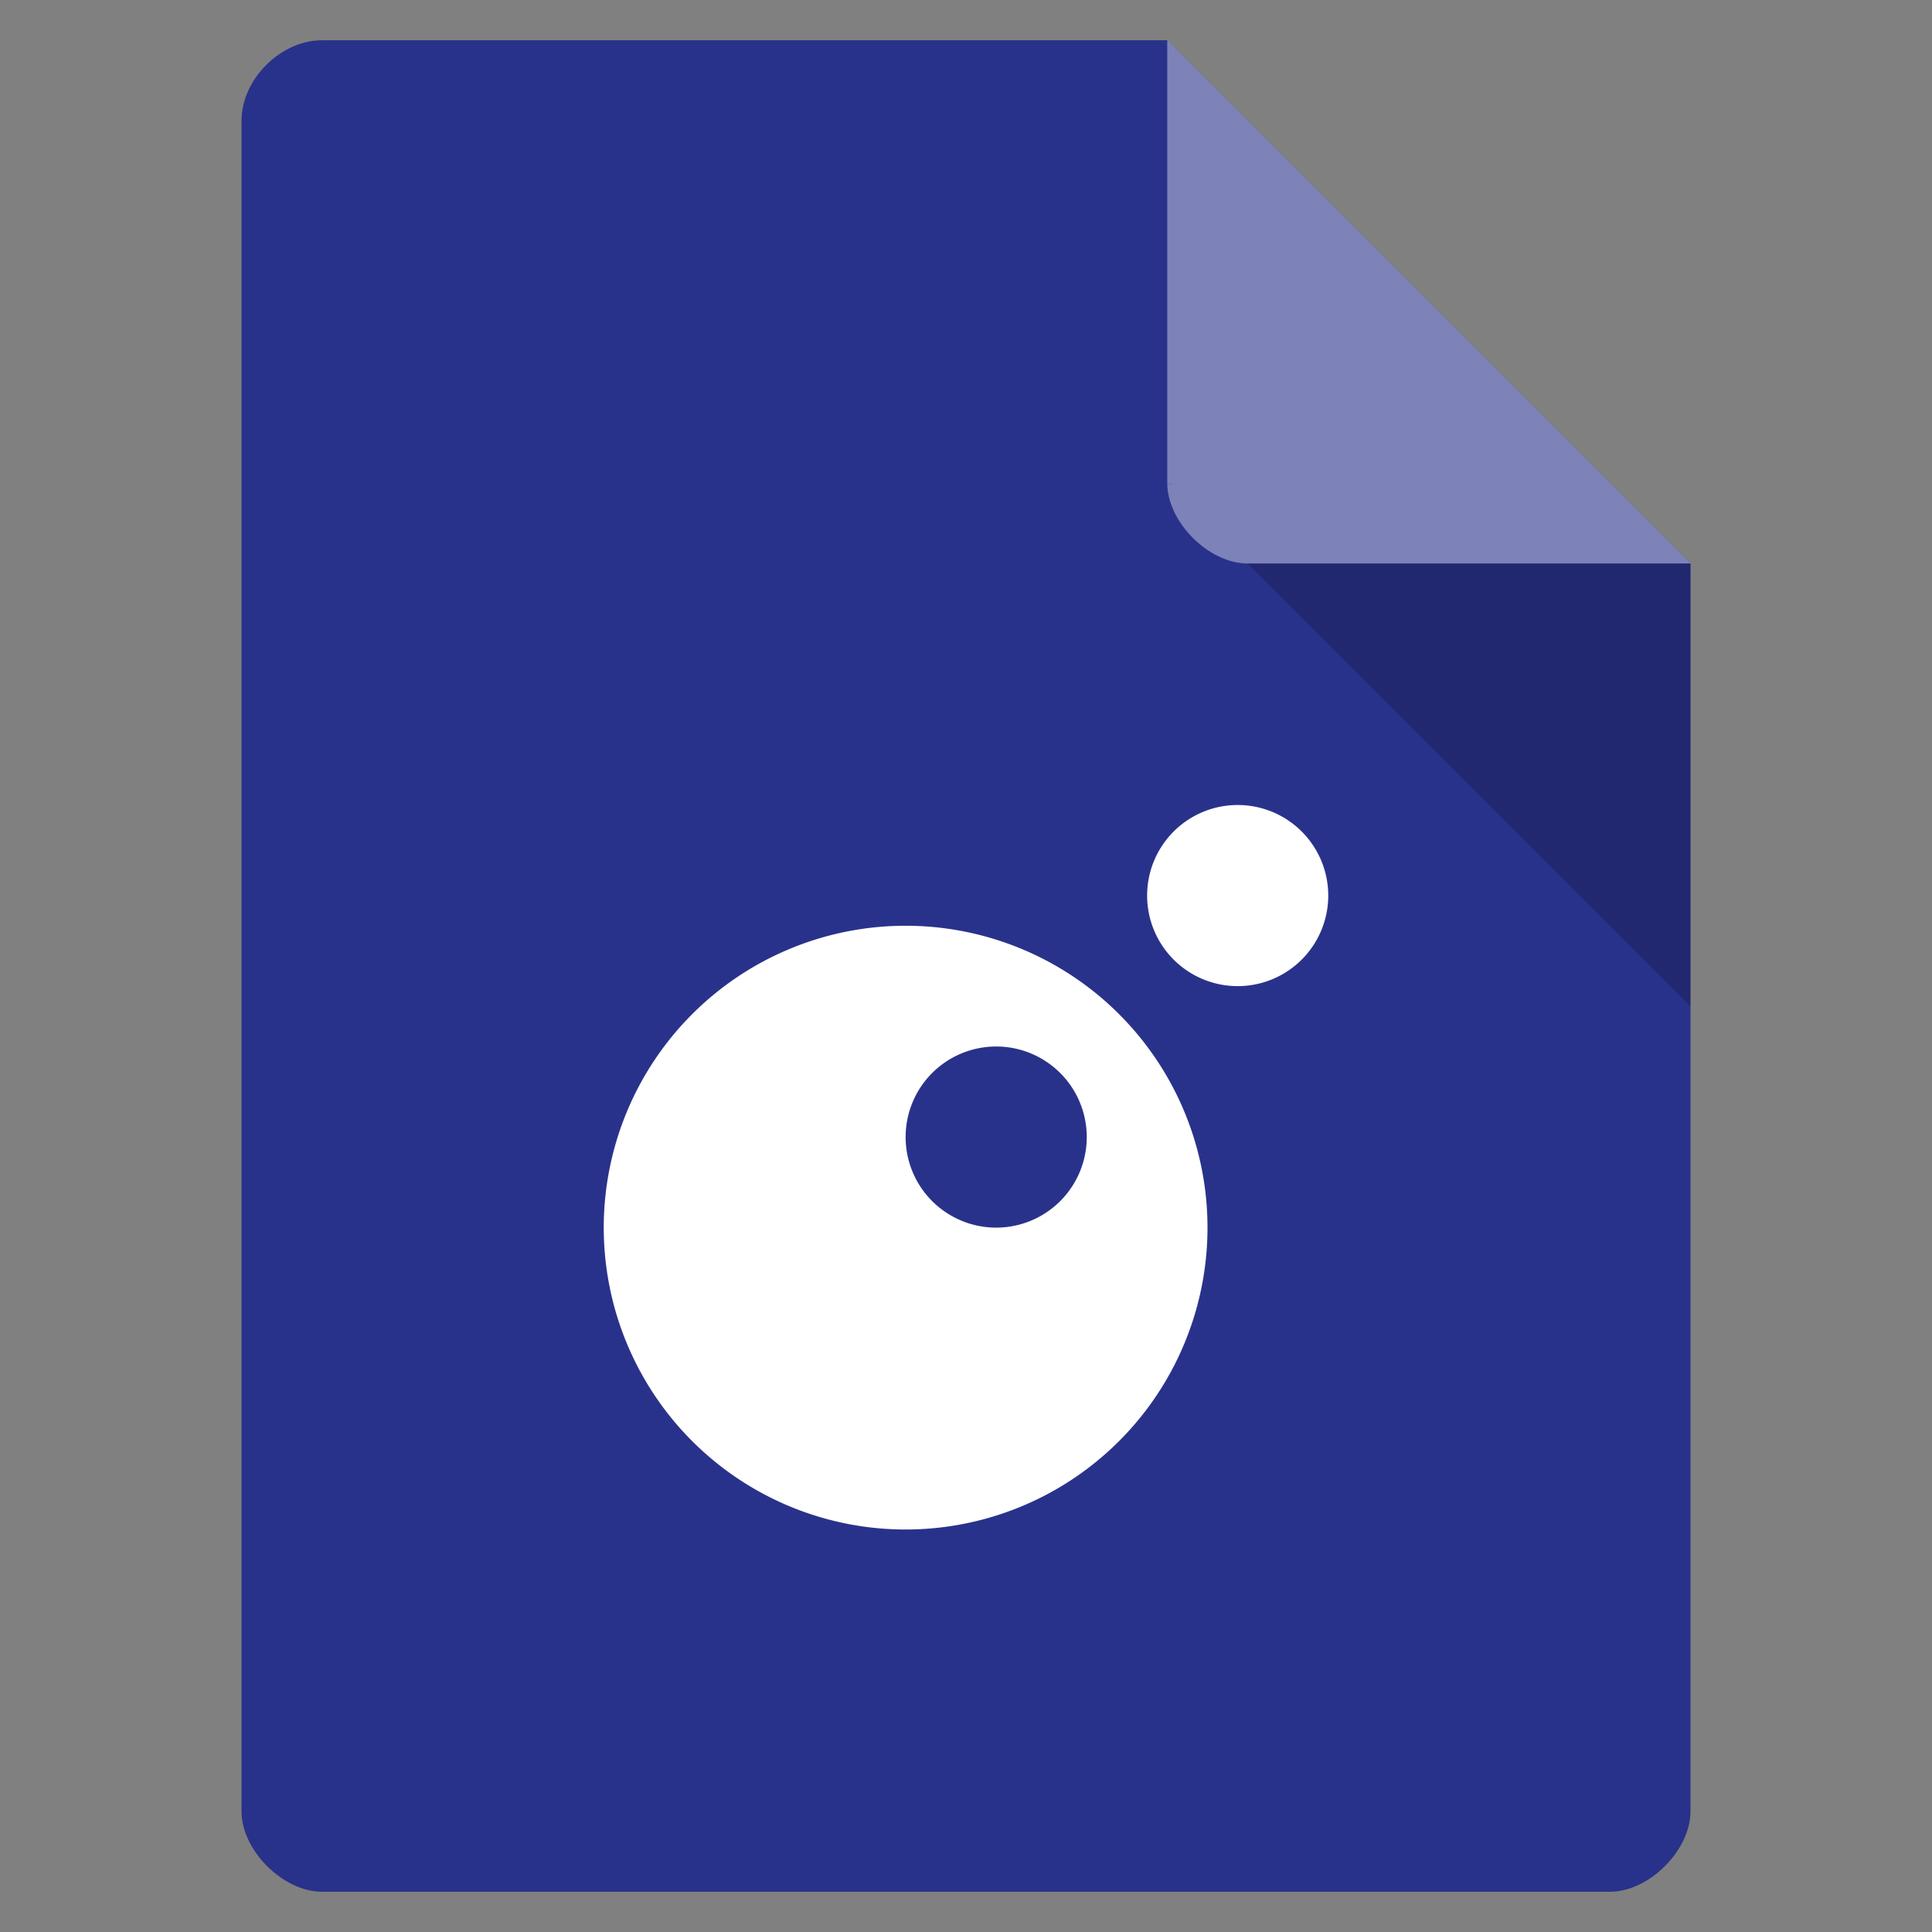 <svg xmlns="http://www.w3.org/2000/svg" viewBox="0 0 48 48">
 <rect x="0" y="0" width="48" height="48" fill="#808080" stroke="none"/>
 <path d="m 8 1 c -1.029 0 -2 0.971 -2 2 l 0 42 c 0 0.971 1.029 2 2 2 l 32 0 c 0.971 0 2 -1.029 2 -2 l 0 -31 -13 -13 z" style="fill:#29328b;fill-opacity:1"/>
 <path d="m 29 12 0.063 0.063 0.156 -0.063 -0.219 0 z m 2 2 11 11 0 -11 -11 0 z" style="fill-opacity:0.196"/>
 <path d="m 29 1 13 13 -11 0 c -0.971 0 -2 -1.029 -2 -2 l 0 -11 z" style="fill:#fff;fill-opacity:0.392"/>
 <path d="M 30.75 20 A 2.25 2.25 0 0 0 28.5 22.25 2.25 2.25 0 0 0 30.75 24.5 2.25 2.25 0 0 0 33 22.25 2.25 2.25 0 0 0 30.75 20 M 22.5 23 A 7.5 7.5 0 0 0 15 30.5 7.5 7.5 0 0 0 22.5 38 7.5 7.5 0 0 0 30 30.5 7.5 7.5 0 0 0 22.5 23 m 2.25 3 A 2.25 2.25 0 0 1 27 28.25 2.25 2.25 0 0 1 24.75 30.5 2.25 2.25 0 0 1 22.5 28.25 2.25 2.25 0 0 1 24.75 26" style="fill:#fff;fill-opacity:1;stroke:none;fill-rule:evenodd"/>
</svg>

